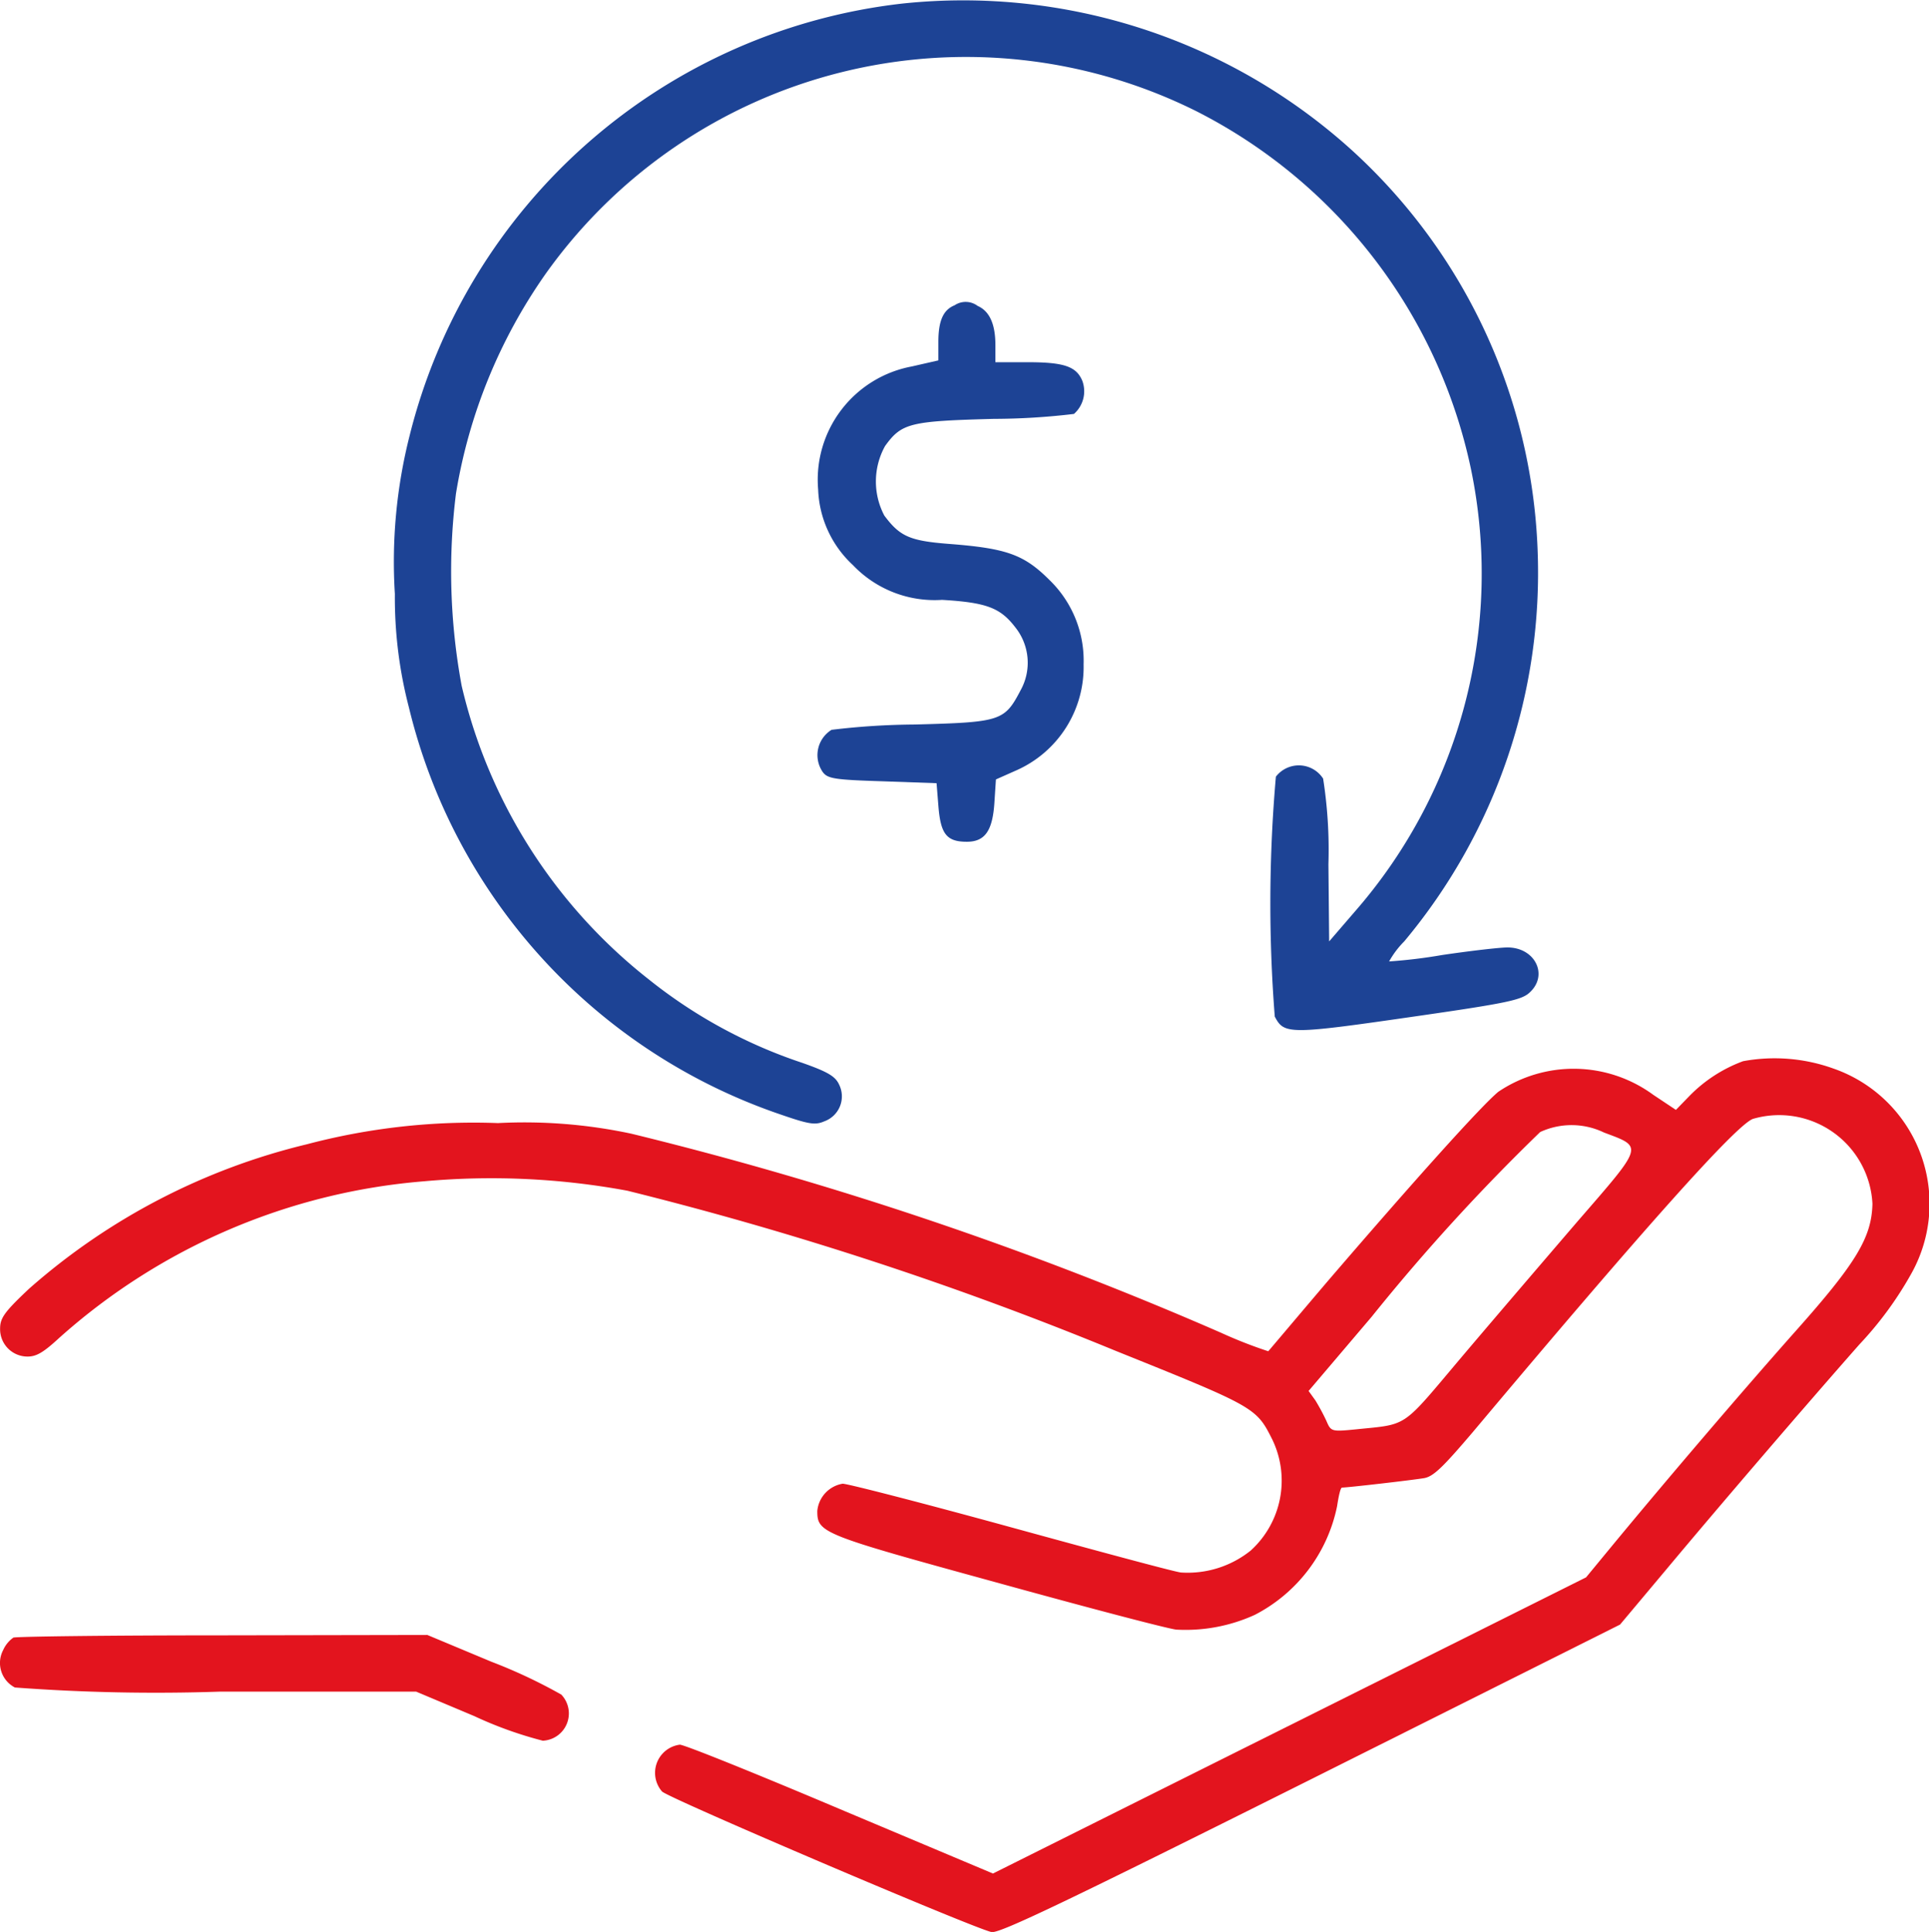 <svg xmlns="http://www.w3.org/2000/svg" width="36.394" height="36.451" viewBox="0 0 36.394 36.451">
  <g id="_650917" data-name="650917" transform="translate(-0.67 511.817)">
    <path id="Path_83920" data-name="Path 83920" d="M114.667-511.751a10.841,10.841,0,0,0-9.308,8.154,9.683,9.683,0,0,0-.278,2.986,8.21,8.21,0,0,0,.264,2.138,10.79,10.79,0,0,0,6.97,7.669c.577.2.691.221.87.143a.5.5,0,0,0,.278-.691c-.071-.157-.214-.242-.7-.413a9.347,9.347,0,0,1-2.894-1.575,9.913,9.913,0,0,1-3.528-5.538,11.846,11.846,0,0,1-.107-3.628,10.012,10.012,0,0,1,1.689-4.141A9.734,9.734,0,0,1,120.2-509.72a9.845,9.845,0,0,1,5.181,6.742,9.693,9.693,0,0,1-2.188,8.36l-.485.563-.014-1.454a8.681,8.681,0,0,0-.1-1.618.546.546,0,0,0-.891-.036,27.376,27.376,0,0,0-.021,4.526c.178.342.264.342,2.723-.014,1.675-.242,1.939-.3,2.088-.442.356-.328.1-.848-.421-.848-.143,0-.7.064-1.233.143a9.747,9.747,0,0,1-1,.121,1.72,1.72,0,0,1,.285-.378,10.844,10.844,0,0,0,2.516-7.405,10.739,10.739,0,0,0-3.507-7.526A10.924,10.924,0,0,0,114.667-511.751Z" transform="translate(-96.961)" fill="#1d4395"/>
    <path id="Path_83921" data-name="Path 83921" d="M219.6-431.825c-.214.086-.306.292-.306.691v.349l-.5.114a2.174,2.174,0,0,0-1.768,2.323,2.043,2.043,0,0,0,.656,1.425,2.127,2.127,0,0,0,1.682.656c.841.05,1.1.15,1.383.52a1.07,1.07,0,0,1,.1,1.183c-.306.584-.371.606-2,.649a13.762,13.762,0,0,0-1.568.1.561.561,0,0,0-.164.8c.093.121.221.143,1.126.171l1.019.036.036.449c.043.513.157.656.535.656.342,0,.485-.207.52-.734l.029-.442.385-.171a2.132,2.132,0,0,0,1.269-2,2.117,2.117,0,0,0-.641-1.589c-.485-.485-.812-.6-1.9-.684-.741-.057-.927-.143-1.219-.535a1.381,1.381,0,0,1,.014-1.311c.314-.435.47-.47,2.046-.513a12.945,12.945,0,0,0,1.518-.093.569.569,0,0,0,.157-.627c-.114-.271-.349-.349-1.033-.349h-.606v-.321c0-.392-.107-.641-.335-.741A.375.375,0,0,0,219.6-431.825Z" transform="translate(-200.92 -74.232)" fill="#1d4395"/>
    <path id="Path_83922" data-name="Path 83922" d="M33.585-231.681a2.736,2.736,0,0,0-1.026.67l-.242.249-.428-.285a2.541,2.541,0,0,0-2.922-.057c-.321.264-1.589,1.675-3.229,3.585-.6.706-1.1,1.3-1.112,1.311a8.557,8.557,0,0,1-.891-.349,68.269,68.269,0,0,0-11.126-3.756,9.655,9.655,0,0,0-2.516-.2,12.3,12.3,0,0,0-3.606.4,12.251,12.251,0,0,0-5.238,2.723c-.47.442-.549.556-.549.755a.516.516,0,0,0,.52.527c.171,0,.306-.086.592-.349A11.744,11.744,0,0,1,8.7-229.415a14.092,14.092,0,0,1,3.834.178,65.735,65.735,0,0,1,9.215,3.022c2.623,1.055,2.651,1.069,2.951,1.668a1.782,1.782,0,0,1-.406,2.1,1.9,1.9,0,0,1-1.319.413c-.15-.021-1.6-.413-3.236-.862s-3.05-.813-3.143-.813a.576.576,0,0,0-.478.513c0,.413.071.442,3.343,1.34,1.7.47,3.243.877,3.428.9a3.144,3.144,0,0,0,1.482-.278,2.975,2.975,0,0,0,1.554-2.053c.029-.192.064-.349.093-.349.107,0,1.347-.143,1.547-.178.178-.029.363-.214.927-.877,3.25-3.87,4.946-5.766,5.274-5.9a1.762,1.762,0,0,1,2.259,1.6c-.014.634-.306,1.119-1.447,2.4-1,1.126-2.388,2.751-3.421,4l-.535.649-5.595,2.794-5.595,2.794-2.879-1.212c-1.582-.67-2.944-1.219-3.029-1.219a.536.536,0,0,0-.335.884c.143.135,5.894,2.587,6.215,2.651.143.036,1.475-.606,6.022-2.879l5.837-2.922.855-1.019c1.012-1.212,2.651-3.122,3.663-4.269a6.7,6.7,0,0,0,.969-1.319,2.7,2.7,0,0,0-1.461-3.884A3.276,3.276,0,0,0,33.585-231.681Zm-2.623,1.347c.741.278.755.228-.5,1.675-.606.706-1.589,1.853-2.174,2.544-1.169,1.383-1,1.276-2.031,1.383-.442.043-.449.036-.535-.164a4,4,0,0,0-.207-.385l-.128-.178,1.19-1.4a37.733,37.733,0,0,1,3.179-3.485A1.409,1.409,0,0,1,30.962-230.334Z" transform="translate(-0.028 -260.114)" fill="#e3141e"/>
    <path id="Path_83923" data-name="Path 83923" d="M.922-78.95a.569.569,0,0,0-.192.235.521.521,0,0,0,.221.706,35.865,35.865,0,0,0,3.87.078h3.7l1.1.463a7.368,7.368,0,0,0,1.29.463.515.515,0,0,0,.349-.87,9.825,9.825,0,0,0-1.319-.62L8.733-79l-3.856.007C2.753-78.993.972-78.971.922-78.95Z" transform="translate(0 -401.969)" fill="#e3141e"/>
  </g>
</svg>
